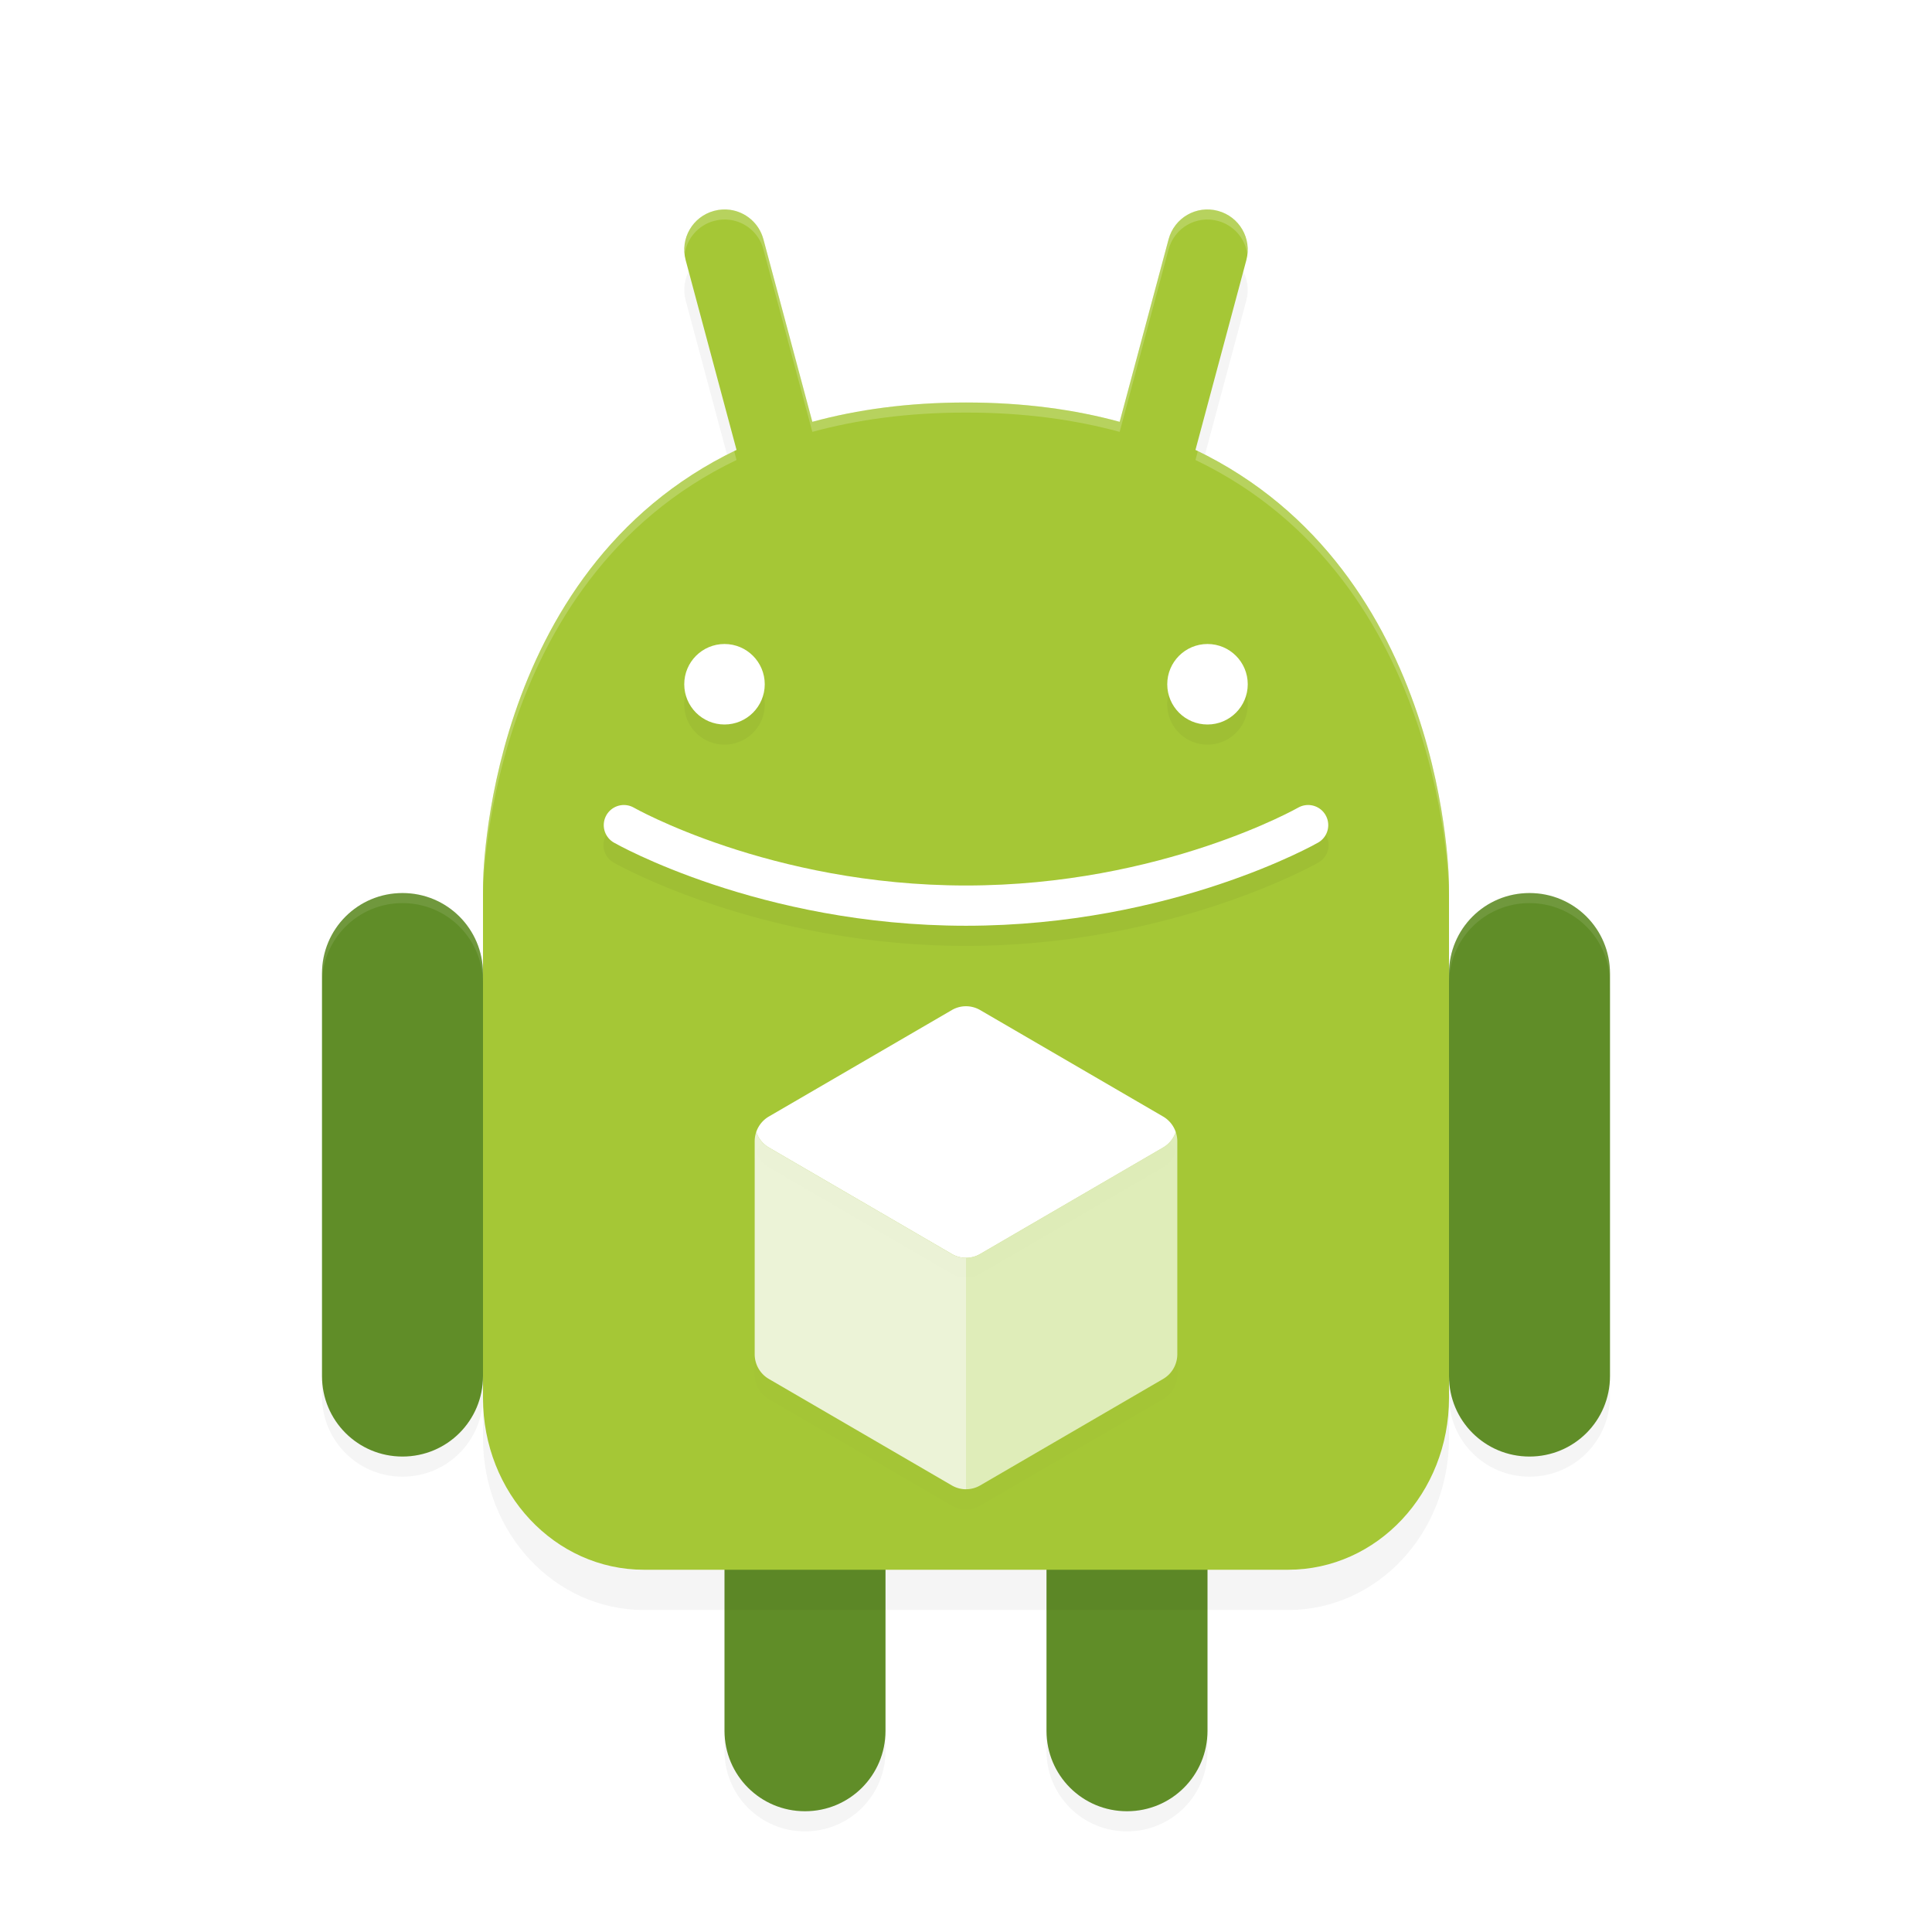 <?xml version="1.0" encoding="UTF-8" standalone="no"?>
<svg
   xmlns:dc="http://purl.org/dc/elements/1.1/"
   xmlns:cc="http://creativecommons.org/ns#"
   xmlns:rdf="http://www.w3.org/1999/02/22-rdf-syntax-ns#"
   xmlns:svg="http://www.w3.org/2000/svg"
   xmlns="http://www.w3.org/2000/svg"
   xmlns:sodipodi="http://sodipodi.sourceforge.net/DTD/sodipodi-0.dtd"
   xmlns:inkscape="http://www.inkscape.org/namespaces/inkscape"
   width="192"
   height="192"
   version="1"
   id="svg28"
   sodipodi:docname="apps_activity_launcher.svg"
   inkscape:version="0.92.3 (2405546, 2018-03-11)">
  <defs
     id="defs32">
    <filter
       inkscape:collect="always"
       style="color-interpolation-filters:sRGB"
       id="filter865"
       x="-0.021"
       width="1.041"
       y="-0.029"
       height="1.058">
      <feGaussianBlur
         inkscape:collect="always"
         stdDeviation="1.096"
         id="feGaussianBlur867" />
    </filter>
    <filter
       inkscape:collect="always"
       style="color-interpolation-filters:sRGB"
       id="filter885"
       x="-0.058"
       width="1.116"
       y="-0.041"
       height="1.082">
      <feGaussianBlur
         inkscape:collect="always"
         stdDeviation="2.312"
         id="feGaussianBlur887" />
    </filter>
    <filter
       inkscape:collect="always"
       style="color-interpolation-filters:sRGB"
       id="filter916"
       x="-0.033"
       width="1.067"
       y="-0.086"
       height="1.172">
      <feGaussianBlur
         inkscape:collect="always"
         stdDeviation="1.001"
         id="feGaussianBlur918" />
    </filter>
    <filter
       inkscape:collect="always"
       style="color-interpolation-filters:sRGB"
       id="filter900"
       x="-0.038"
       width="1.077"
       y="-0.064"
       height="1.128">
      <feGaussianBlur
         inkscape:collect="always"
         stdDeviation="0.667"
         id="feGaussianBlur902" />
    </filter>
    <filter
       inkscape:collect="always"
       style="color-interpolation-filters:sRGB"
       id="filter925"
       x="-0.051"
       width="1.103"
       y="-0.045"
       height="1.09">
      <feGaussianBlur
         inkscape:collect="always"
         stdDeviation="0.899"
         id="feGaussianBlur927" />
    </filter>
  </defs>
  <sodipodi:namedview
     pagecolor="#ffffff"
     bordercolor="#666666"
     borderopacity="1"
     objecttolerance="10"
     gridtolerance="10"
     guidetolerance="10"
     inkscape:pageopacity="0"
     inkscape:pageshadow="2"
     inkscape:window-width="1920"
     inkscape:window-height="1018"
     id="namedview30"
     showgrid="false"
     inkscape:zoom="1"
     inkscape:cx="93.498048"
     inkscape:cy="56.784314"
     inkscape:window-x="0"
     inkscape:window-y="32"
     inkscape:window-maximized="1"
     inkscape:current-layer="svg28" />
  <path
     inkscape:connector-curvature="0"
     id="path2"
     d="m 40,90.75 c -4.432,0 -8,3.568 -8,8 v 40 c 0,4.432 3.568,8 8,8 4.432,0 8,-3.568 8,-8 v -40 c 0,-4.432 -3.568,-8 -8,-8 z m 112,0 c -4.432,0 -8,3.568 -8,8 v 40 c 0,4.432 3.568,8 8,8 4.432,0 8,-3.568 8,-8 v -40 c 0,-4.432 -3.568,-8 -8,-8 z M 80,126 c -4.432,0 -8,3.568 -8,8 v 40 c 0,4.432 3.568,8 8,8 4.432,0 8,-3.568 8,-8 v -40 c 0,-4.432 -3.568,-8 -8,-8 z m 32,0 c -4.432,0 -8,3.568 -8,8 v 40 c 0,4.432 3.568,8 8,8 4.432,0 8,-3.568 8,-8 v -40 c 0,-4.432 -3.568,-8 -8,-8 z"
     style="opacity:0.2;stroke-width:4;filter:url(#filter865)" />
  <path
     inkscape:connector-curvature="0"
     id="path4"
     d="m 40,88.75 c -4.432,0 -8,3.568 -8,8 v 40 c 0,4.432 3.568,8 8,8 4.432,0 8,-3.568 8,-8 v -40 c 0,-4.432 -3.568,-8 -8,-8 z m 112,0 c -4.432,0 -8,3.568 -8,8 v 40 c 0,4.432 3.568,8 8,8 4.432,0 8,-3.568 8,-8 v -40 c 0,-4.432 -3.568,-8 -8,-8 z M 80,124 c -4.432,0 -8,3.568 -8,8 v 40 c 0,4.432 3.568,8 8,8 4.432,0 8,-3.568 8,-8 v -40 c 0,-4.432 -3.568,-8 -8,-8 z m 32,0 c -4.432,0 -8,3.568 -8,8 v 40 c 0,4.432 3.568,8 8,8 4.432,0 8,-3.568 8,-8 v -40 c 0,-4.432 -3.568,-8 -8,-8 z"
     style="fill:#608d28;stroke-width:4" />
  <path
     inkscape:connector-curvature="0"
     style="opacity:0.1;fill:#ffffff;stroke-width:4"
     d="m 40,88.75 c -4.432,0 -8,3.568 -8,8 v 1 c 0,-4.432 3.568,-8 8,-8 4.432,0 8,3.568 8,8 v -1 c 0,-4.432 -3.568,-8 -8,-8 z m 112,0 c -4.432,0 -8,3.568 -8,8 v 1 c 0,-4.432 3.568,-8 8,-8 4.432,0 8,3.568 8,8 v -1 c 0,-4.432 -3.568,-8 -8,-8 z M 80,124 c -4.432,0 -8,3.568 -8,8 v 1 c 0,-4.432 3.568,-8 8,-8 4.432,0 8,3.568 8,8 v -1 c 0,-4.432 -3.568,-8 -8,-8 z m 32,0 c -4.432,0 -8,3.568 -8,8 v 1 c 0,-4.432 3.568,-8 8,-8 4.432,0 8,3.568 8,8 v -1 c 0,-4.432 -3.568,-8 -8,-8 z"
     id="path6" />
  <path
     inkscape:connector-curvature="0"
     id="path8"
     d="m 72.556,24.852 c -0.516,-0.071 -1.052,-0.042 -1.588,0.102 -2.14,0.574 -3.4,2.758 -2.828,4.898 L 73.196,48.712 C 48.02,60.796 48,92 48,92 v 50.928 C 48,152.384 55.136,160 64,160 h 8 16 16 16 8 c 8.864,0 16,-7.616 16,-17.072 V 92 c 0,0 -0.02,-31.204 -25.196,-43.288 l 5.056,-18.86 c 0.572,-2.14 -0.688,-4.325 -2.828,-4.898 -2.14,-0.574 -4.324,0.688 -4.9,2.828 L 111.272,45.92 C 106.812,44.704 101.76,44 96,44 90.24,44 85.188,44.704 80.728,45.92 L 75.868,27.781 C 75.436,26.176 74.1,25.065 72.556,24.852 Z"
     style="opacity:0.2;stroke-width:4;filter:url(#filter885)" />
  <path
     inkscape:connector-curvature="0"
     id="path10"
     d="m 72.556,20.852 c -0.516,-0.071 -1.052,-0.042 -1.588,0.102 -2.14,0.574 -3.4,2.758 -2.828,4.898 L 73.196,44.712 C 48.02,56.796 48,88 48,88 v 50.928 C 48,148.384 55.136,156 64,156 h 8 16 16 16 8 c 8.864,0 16,-7.616 16,-17.072 V 88 c 0,0 -0.02,-31.204 -25.196,-43.288 l 5.056,-18.86 c 0.572,-2.14 -0.688,-4.325 -2.828,-4.898 -2.14,-0.574 -4.324,0.688 -4.9,2.828 L 111.272,41.92 C 106.812,40.704 101.76,40 96,40 90.24,40 85.188,40.704 80.728,41.92 L 75.868,23.781 C 75.436,22.176 74.1,21.065 72.556,20.852 Z"
     style="fill:#a5c736;stroke-width:4" />
  <path
     inkscape:connector-curvature="0"
     style="opacity:0.2;stroke-width:4;filter:url(#filter916)"
     d="m 72,66 a 4,4 0 0 0 -4,4 4,4 0 0 0 4,4 4,4 0 0 0 4,-4 4,4 0 0 0 -4,-4 z m 48,0 a 4,4 0 0 0 -4,4 4,4 0 0 0 4,4 4,4 0 0 0 4,-4 4,4 0 0 0 -4,-4 z m 10.117,15.982 a 2,2 0 0 0 -1.109,0.281 C 129.008,82.264 115.467,90 96,90 76.533,90 62.992,82.264 62.992,82.264 a 2,2 0 0 0 -0.949,-0.277 2,2 0 0 0 -1.035,3.75 C 61.008,85.736 75.467,94 96,94 c 20.533,0 34.992,-8.264 34.992,-8.264 a 2,2 0 0 0 -0.875,-3.754 z"
     id="circle12" />
  <circle
     id="circle16"
     r="4"
     cy="68"
     cx="72"
     style="fill:#ffffff;stroke-width:4" />
  <circle
     id="circle18"
     r="4"
     cy="68"
     cx="120"
     style="fill:#ffffff;stroke-width:4" />
  <path
     inkscape:connector-curvature="0"
     id="path24"
     d="m 62,82 c 0,0 14,8 34,8 20,0 34,-8 34,-8"
     style="fill:none;stroke:#ffffff;stroke-width:4px;stroke-linecap:round" />
  <path
     inkscape:connector-curvature="0"
     style="opacity:0.2;fill:#ffffff;stroke-width:4"
     d="m 71.77,20.822 c -0.266,0.016 -0.533,0.059 -0.801,0.131 -1.939,0.52 -3.14,2.363 -2.926,4.297 0.218,-1.538 1.326,-2.868 2.926,-3.297 0.536,-0.144 1.072,-0.173 1.588,-0.102 1.544,0.213 2.879,1.324 3.311,2.93 l 4.861,18.139 C 85.189,41.704 90.24,41 96,41 c 5.76,0 10.811,0.704 15.271,1.92 l 4.861,-18.139 c 0.576,-2.14 2.758,-3.402 4.898,-2.828 1.6,0.429 2.708,1.759 2.926,3.297 0.214,-1.934 -0.987,-3.777 -2.926,-4.297 -2.14,-0.574 -4.322,0.688 -4.898,2.828 l -4.861,18.139 C 106.811,40.704 101.76,40 96,40 90.24,40 85.189,40.704 80.729,41.92 L 75.867,23.781 c -0.432,-1.605 -1.767,-2.716 -3.311,-2.93 -0.258,-0.036 -0.522,-0.046 -0.787,-0.029 z m 1.191,24.012 C 48.026,57.001 48,88 48,88 v 1 c 0,0 0.019,-31.203 25.195,-43.287 z m 46.078,0 -0.234,0.879 C 143.981,57.797 144,89 144,89 v -1 c 0,0 -0.026,-30.999 -24.961,-43.166 z"
     id="path920" />
  <path
     style="color:#000000;font-style:normal;font-variant:normal;font-weight:normal;font-stretch:normal;font-size:medium;line-height:normal;font-family:sans-serif;font-variant-ligatures:normal;font-variant-position:normal;font-variant-caps:normal;font-variant-numeric:normal;font-variant-alternates:normal;font-feature-settings:normal;text-indent:0;text-align:start;text-decoration:none;text-decoration-line:none;text-decoration-style:solid;text-decoration-color:#000000;letter-spacing:normal;word-spacing:normal;text-transform:none;writing-mode:lr-tb;direction:ltr;text-orientation:mixed;dominant-baseline:auto;baseline-shift:baseline;text-anchor:start;white-space:normal;shape-padding:0;clip-rule:nonzero;display:inline;overflow:visible;visibility:visible;opacity:0.1;isolation:auto;mix-blend-mode:normal;color-interpolation:sRGB;color-interpolation-filters:linearRGB;solid-color:#000000;solid-opacity:1;vector-effect:none;fill:#000000;fill-opacity:1;fill-rule:nonzero;stroke:none;stroke-width:5.653;stroke-linecap:round;stroke-linejoin:round;stroke-miterlimit:4;stroke-dasharray:none;stroke-dashoffset:0;stroke-opacity:1;filter:url(#filter925);color-rendering:auto;image-rendering:auto;shape-rendering:auto;text-rendering:auto;enable-background:accumulate"
     d="m 95.193,102.121 a 2.815,2.838 0 0 0 -0.092,0.029 2.815,2.838 0 0 1 0.092,-0.029 z m -0.273,0.098 a 2.815,2.838 0 0 0 -0.096,0.043 2.815,2.838 0 0 1 0.096,-0.043 z M 115.656,113 a 2.815,2.838 0 0 1 0.127,0.088 A 2.815,2.838 0 0 0 115.656,113 Z m 0.236,0.166 a 2.815,2.838 0 0 1 0.154,0.129 2.815,2.838 0 0 0 -0.154,-0.129 z m 0.203,0.172 a 2.815,2.838 0 0 1 0.166,0.17 2.815,2.838 0 0 0 -0.166,-0.17 z m -40.234,0.043 a 2.815,2.838 0 0 0 -0.131,0.133 2.815,2.838 0 0 1 0.131,-0.133 z m 40.428,0.156 a 2.815,2.838 0 0 1 0.135,0.166 2.815,2.838 0 0 0 -0.135,-0.166 z m -40.631,0.065 a 2.815,2.838 0 0 0 -0.102,0.127 2.815,2.838 0 0 1 0.102,-0.127 z m -0.102,0.127 a 2.815,2.838 0 0 0 -0.09,0.133 2.815,2.838 0 0 1 0.09,-0.133 z m -0.09,0.133 a 2.815,2.838 0 0 0 -0.064,0.1 2.815,2.838 0 0 1 0.064,-0.1 z m -0.064,0.1 a 2.815,2.838 0 0 0 -0.086,0.16 2.815,2.838 0 0 1 0.086,-0.16 z m 41.072,-0.189 a 2.815,2.838 0 0 1 0.107,0.166 2.815,2.838 0 0 0 -0.107,-0.166 z m 0.148,0.234 a 2.815,2.838 0 0 1 0.109,0.215 2.815,2.838 0 0 0 -0.109,-0.215 z m -41.352,0.203 a 2.815,2.838 0 0 0 -0.072,0.178 2.815,2.838 0 0 1 0.072,-0.178 z M 75.154,114.5 A 2.815,2.838 0 0 0 75,115.418 v 21.162 a 2.815,2.838 0 0 0 1.406,2.457 l 18.188,10.584 A 2.815,2.838 0 0 0 95.934,150 2.815,2.838 0 0 0 96,149.998 2.815,2.838 0 0 0 97.406,149.621 L 115.592,139.037 A 2.815,2.838 0 0 0 117,136.58 v -21.162 a 2.815,2.838 0 0 0 -0.154,-0.916 2.815,2.838 0 0 1 -1.254,1.535 L 97.406,126.621 A 2.815,2.838 0 0 1 96,126.998 2.815,2.838 0 0 1 94.594,126.621 L 76.406,116.037 A 2.815,2.838 0 0 1 75.154,114.5 Z"
     id="path904"
     inkscape:connector-curvature="0" />
  <path
     inkscape:connector-curvature="0"
     style="color:#000000;font-style:normal;font-variant:normal;font-weight:normal;font-stretch:normal;font-size:medium;line-height:normal;font-family:sans-serif;font-variant-ligatures:normal;font-variant-position:normal;font-variant-caps:normal;font-variant-numeric:normal;font-variant-alternates:normal;font-feature-settings:normal;text-indent:0;text-align:start;text-decoration:none;text-decoration-line:none;text-decoration-style:solid;text-decoration-color:#000000;letter-spacing:normal;word-spacing:normal;text-transform:none;writing-mode:lr-tb;direction:ltr;text-orientation:mixed;dominant-baseline:auto;baseline-shift:baseline;text-anchor:start;white-space:normal;shape-padding:0;clip-rule:nonzero;display:inline;overflow:visible;visibility:visible;opacity:1;isolation:auto;mix-blend-mode:normal;color-interpolation:sRGB;color-interpolation-filters:linearRGB;solid-color:#000000;solid-opacity:1;vector-effect:none;fill:#dfedb9;fill-opacity:1;fill-rule:nonzero;stroke:none;stroke-width:5.653;stroke-linecap:round;stroke-linejoin:round;stroke-miterlimit:4;stroke-dasharray:none;stroke-dashoffset:0;stroke-opacity:1;color-rendering:auto;image-rendering:auto;shape-rendering:auto;text-rendering:auto;enable-background:accumulate"
     d="m 115.656,111 a 2.815,2.838 0 0 1 0.127,0.088 A 2.815,2.838 0 0 0 115.656,111 Z m 0.236,0.166 a 2.815,2.838 0 0 1 0.154,0.129 2.815,2.838 0 0 0 -0.154,-0.129 z m 0.203,0.172 a 2.815,2.838 0 0 1 0.166,0.17 2.815,2.838 0 0 0 -0.166,-0.17 z m 0.193,0.199 a 2.815,2.838 0 0 1 0.135,0.166 2.815,2.838 0 0 0 -0.135,-0.166 z m 0.186,0.234 a 2.815,2.838 0 0 1 0.107,0.166 2.815,2.838 0 0 0 -0.107,-0.166 z m 0.148,0.234 a 2.815,2.838 0 0 1 0.109,0.215 2.815,2.838 0 0 0 -0.109,-0.215 z m 0.121,0.238 a 2.815,2.838 0 0 1 0.102,0.258 2.815,2.838 0 0 0 -0.102,-0.258 z m 0.102,0.258 a 2.815,2.838 0 0 1 -1.254,1.535 L 97.406,124.621 A 2.815,2.838 0 0 1 96,124.998 v 23 a 2.815,2.838 0 0 0 1.406,-0.377 L 115.592,137.037 A 2.815,2.838 0 0 0 117,134.58 v -21.162 a 2.815,2.838 0 0 0 -0.154,-0.916 z"
     id="path864" />
  <path
     inkscape:connector-curvature="0"
     style="color:#000000;font-style:normal;font-variant:normal;font-weight:normal;font-stretch:normal;font-size:medium;line-height:normal;font-family:sans-serif;font-variant-ligatures:normal;font-variant-position:normal;font-variant-caps:normal;font-variant-numeric:normal;font-variant-alternates:normal;font-feature-settings:normal;text-indent:0;text-align:start;text-decoration:none;text-decoration-line:none;text-decoration-style:solid;text-decoration-color:#000000;letter-spacing:normal;word-spacing:normal;text-transform:none;writing-mode:lr-tb;direction:ltr;text-orientation:mixed;dominant-baseline:auto;baseline-shift:baseline;text-anchor:start;white-space:normal;shape-padding:0;clip-rule:nonzero;display:inline;overflow:visible;visibility:visible;opacity:1;isolation:auto;mix-blend-mode:normal;color-interpolation:sRGB;color-interpolation-filters:linearRGB;solid-color:#000000;solid-opacity:1;vector-effect:none;fill:#ecf3d7;fill-opacity:1;fill-rule:nonzero;stroke:none;stroke-width:5.653;stroke-linecap:round;stroke-linejoin:round;stroke-miterlimit:4;stroke-dasharray:none;stroke-dashoffset:0;stroke-opacity:1;color-rendering:auto;image-rendering:auto;shape-rendering:auto;text-rendering:auto;enable-background:accumulate"
     d="m 95.193,100.121 a 2.815,2.838 0 0 0 -0.092,0.029 2.815,2.838 0 0 1 0.092,-0.029 z m -0.273,0.098 a 2.815,2.838 0 0 0 -0.096,0.043 2.815,2.838 0 0 1 0.096,-0.043 z M 75.949,111.293 A 2.815,2.838 0 0 0 75.154,112.5 2.815,2.838 0 0 1 75.949,111.293 Z M 75.154,112.5 A 2.815,2.838 0 0 0 75,113.418 v 21.162 a 2.815,2.838 0 0 0 1.406,2.457 l 18.188,10.584 A 2.815,2.838 0 0 0 95.934,148 2.815,2.838 0 0 0 96,147.998 v -23 a 2.815,2.838 0 0 1 -1.406,-0.377 L 76.406,114.037 A 2.815,2.838 0 0 1 75.154,112.5 Z"
     id="path869" />
  <path
     id="path886"
     d="m 96.066,102 a 2.815,2.838 0 0 0 -1.473,0.379 l -18.188,10.582 a 2.815,2.838 0 0 0 -1.252,1.539 2.815,2.838 0 0 0 1.252,1.537 l 18.188,10.584 a 2.815,2.838 0 0 0 2.812,0 L 115.592,116.037 a 2.815,2.838 0 0 0 1.254,-1.535 2.815,2.838 0 0 0 -1.254,-1.541 L 97.406,102.379 a 2.815,2.838 0 0 0 -1.34,-0.379 z"
     style="color:#000000;font-style:normal;font-variant:normal;font-weight:normal;font-stretch:normal;font-size:medium;line-height:normal;font-family:sans-serif;font-variant-ligatures:normal;font-variant-position:normal;font-variant-caps:normal;font-variant-numeric:normal;font-variant-alternates:normal;font-feature-settings:normal;text-indent:0;text-align:start;text-decoration:none;text-decoration-line:none;text-decoration-style:solid;text-decoration-color:#000000;letter-spacing:normal;word-spacing:normal;text-transform:none;writing-mode:lr-tb;direction:ltr;text-orientation:mixed;dominant-baseline:auto;baseline-shift:baseline;text-anchor:start;white-space:normal;shape-padding:0;clip-rule:nonzero;display:inline;overflow:visible;visibility:visible;opacity:0.05;isolation:auto;mix-blend-mode:normal;color-interpolation:sRGB;color-interpolation-filters:linearRGB;solid-color:#000000;solid-opacity:1;vector-effect:none;fill:#000000;fill-opacity:1;fill-rule:nonzero;stroke:none;stroke-width:5.653;stroke-linecap:round;stroke-linejoin:round;stroke-miterlimit:4;stroke-dasharray:none;stroke-dashoffset:0;stroke-opacity:1;filter:url(#filter900);color-rendering:auto;image-rendering:auto;shape-rendering:auto;text-rendering:auto;enable-background:accumulate"
     inkscape:connector-curvature="0" />
  <path
     inkscape:connector-curvature="0"
     style="color:#000000;font-style:normal;font-variant:normal;font-weight:normal;font-stretch:normal;font-size:medium;line-height:normal;font-family:sans-serif;font-variant-ligatures:normal;font-variant-position:normal;font-variant-caps:normal;font-variant-numeric:normal;font-variant-alternates:normal;font-feature-settings:normal;text-indent:0;text-align:start;text-decoration:none;text-decoration-line:none;text-decoration-style:solid;text-decoration-color:#000000;letter-spacing:normal;word-spacing:normal;text-transform:none;writing-mode:lr-tb;direction:ltr;text-orientation:mixed;dominant-baseline:auto;baseline-shift:baseline;text-anchor:start;white-space:normal;shape-padding:0;clip-rule:nonzero;display:inline;overflow:visible;visibility:visible;opacity:1;isolation:auto;mix-blend-mode:normal;color-interpolation:sRGB;color-interpolation-filters:linearRGB;solid-color:#000000;solid-opacity:1;vector-effect:none;fill:#ffffff;fill-opacity:1;fill-rule:nonzero;stroke:none;stroke-width:5.653;stroke-linecap:round;stroke-linejoin:round;stroke-miterlimit:4;stroke-dasharray:none;stroke-dashoffset:0;stroke-opacity:1;color-rendering:auto;image-rendering:auto;shape-rendering:auto;text-rendering:auto;enable-background:accumulate"
     d="m 96.066,100 a 2.815,2.838 0 0 0 -1.473,0.379 l -18.188,10.582 a 2.815,2.838 0 0 0 -1.252,1.539 2.815,2.838 0 0 0 1.252,1.537 l 18.188,10.584 a 2.815,2.838 0 0 0 2.812,0 l 18.186,-10.584 a 2.815,2.838 0 0 0 1.254,-1.535 2.815,2.838 0 0 0 -1.254,-1.541 L 97.406,100.379 A 2.815,2.838 0 0 0 96.066,100 Z"
     id="path872" />
</svg>
